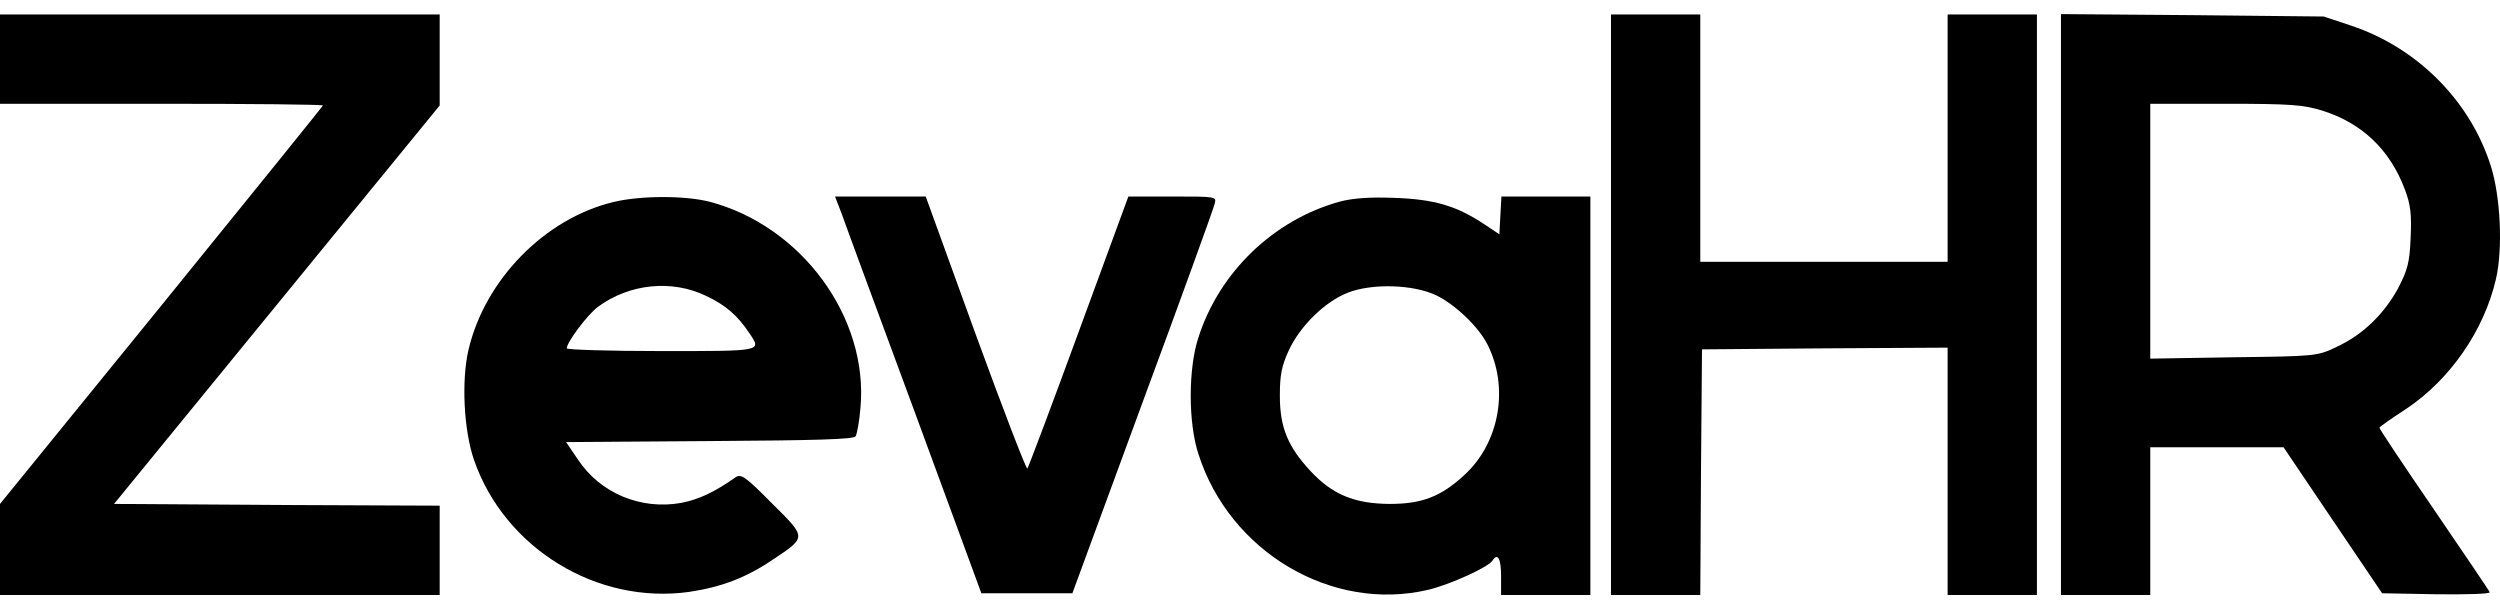 <svg width="86" height="21" viewBox="0 0 86 21" fill="none" xmlns="http://www.w3.org/2000/svg">
<path d="M0 2.033V3.57H5.554C8.614 3.57 11.107 3.593 11.107 3.629C11.107 3.652 8.602 6.748 5.554 10.506L0 17.335V18.895V20.467H7.562H15.125V18.931V17.395L9.524 17.371L3.923 17.335L9.524 10.482L15.125 3.629V2.057V0.497H7.562H0V2.033Z" fill="black"/>
<path d="M55.418 10.482V20.467H56.954H58.49L58.514 16.236L58.549 12.018L62.779 11.983L66.998 11.959V16.213V20.467H68.534H70.07V10.482V0.497H68.534H66.998V4.751V9.005H62.744H58.49V4.751V0.497H56.954H55.418V10.482Z" fill="black"/>
<path d="M70.897 10.47V20.467H72.433H73.969V17.926V15.386H76.262H78.554L80.244 17.891L81.945 20.408L83.812 20.443C84.852 20.455 85.667 20.431 85.644 20.372C85.632 20.325 84.757 19.037 83.718 17.513C82.678 16 81.839 14.736 81.851 14.712C81.862 14.677 82.288 14.381 82.796 14.05C84.285 13.046 85.443 11.38 85.856 9.619C86.105 8.58 86.022 6.76 85.679 5.696C84.97 3.463 83.15 1.643 80.894 0.887L79.936 0.568L75.423 0.521L70.897 0.485V10.47ZM79.889 3.806C81.248 4.231 82.217 5.153 82.725 6.512C82.926 7.043 82.962 7.363 82.926 8.178C82.891 9.04 82.82 9.289 82.489 9.927C82.004 10.813 81.272 11.522 80.374 11.935C79.712 12.254 79.653 12.254 76.841 12.29L73.969 12.337V7.953V3.57H76.557C78.814 3.57 79.239 3.605 79.889 3.806Z" fill="black"/>
<path d="M21.104 6.949C18.741 7.516 16.684 9.619 16.117 12.03C15.869 13.093 15.952 14.795 16.306 15.823C17.358 18.86 20.537 20.809 23.715 20.36C24.814 20.195 25.665 19.876 26.586 19.25C27.756 18.47 27.756 18.505 26.551 17.312C25.653 16.402 25.499 16.296 25.31 16.414C24.59 16.922 24.046 17.182 23.431 17.3C22.049 17.548 20.643 16.969 19.875 15.799L19.473 15.208L24.412 15.173C28.075 15.149 29.375 15.114 29.434 15.008C29.481 14.925 29.564 14.488 29.6 14.027C29.883 10.919 27.567 7.764 24.4 6.937C23.55 6.724 22.037 6.724 21.104 6.949ZM24.282 10.175C24.968 10.494 25.381 10.86 25.795 11.486C26.197 12.089 26.232 12.077 22.746 12.077C20.962 12.077 19.497 12.03 19.497 11.983C19.497 11.77 20.218 10.813 20.572 10.553C21.647 9.761 23.101 9.608 24.282 10.175Z" fill="black"/>
<path d="M28.962 7.374C29.08 7.717 30.214 10.789 31.478 14.204L33.759 20.408H35.319H36.89L39.301 13.85C40.636 10.246 41.747 7.173 41.782 7.02C41.853 6.76 41.853 6.76 40.329 6.76H38.816L37.115 11.392C36.181 13.944 35.378 16.071 35.342 16.118C35.307 16.166 34.503 14.074 33.558 11.486L31.845 6.76H30.285H28.725L28.962 7.374Z" fill="black"/>
<path d="M46.083 6.937C43.814 7.563 41.947 9.359 41.227 11.604C40.872 12.68 40.872 14.547 41.227 15.622C42.302 18.99 45.823 21.069 49.132 20.289C49.876 20.112 51.2 19.51 51.341 19.285C51.519 19.002 51.637 19.214 51.637 19.817V20.467H53.173H54.709V13.613V6.76H53.173H51.649L51.613 7.41L51.578 8.06L51.046 7.705C50.101 7.079 49.333 6.854 47.974 6.807C47.111 6.772 46.532 6.819 46.083 6.937ZM49.415 10.163C50.065 10.482 50.857 11.238 51.164 11.841C51.92 13.318 51.59 15.22 50.384 16.331C49.569 17.087 48.919 17.335 47.797 17.335C46.591 17.324 45.835 17.016 45.079 16.201C44.299 15.362 44.027 14.7 44.027 13.613C44.027 12.904 44.086 12.597 44.334 12.053C44.724 11.215 45.575 10.376 46.367 10.068C47.206 9.738 48.635 9.785 49.415 10.163Z" fill="black"/>
</svg>
